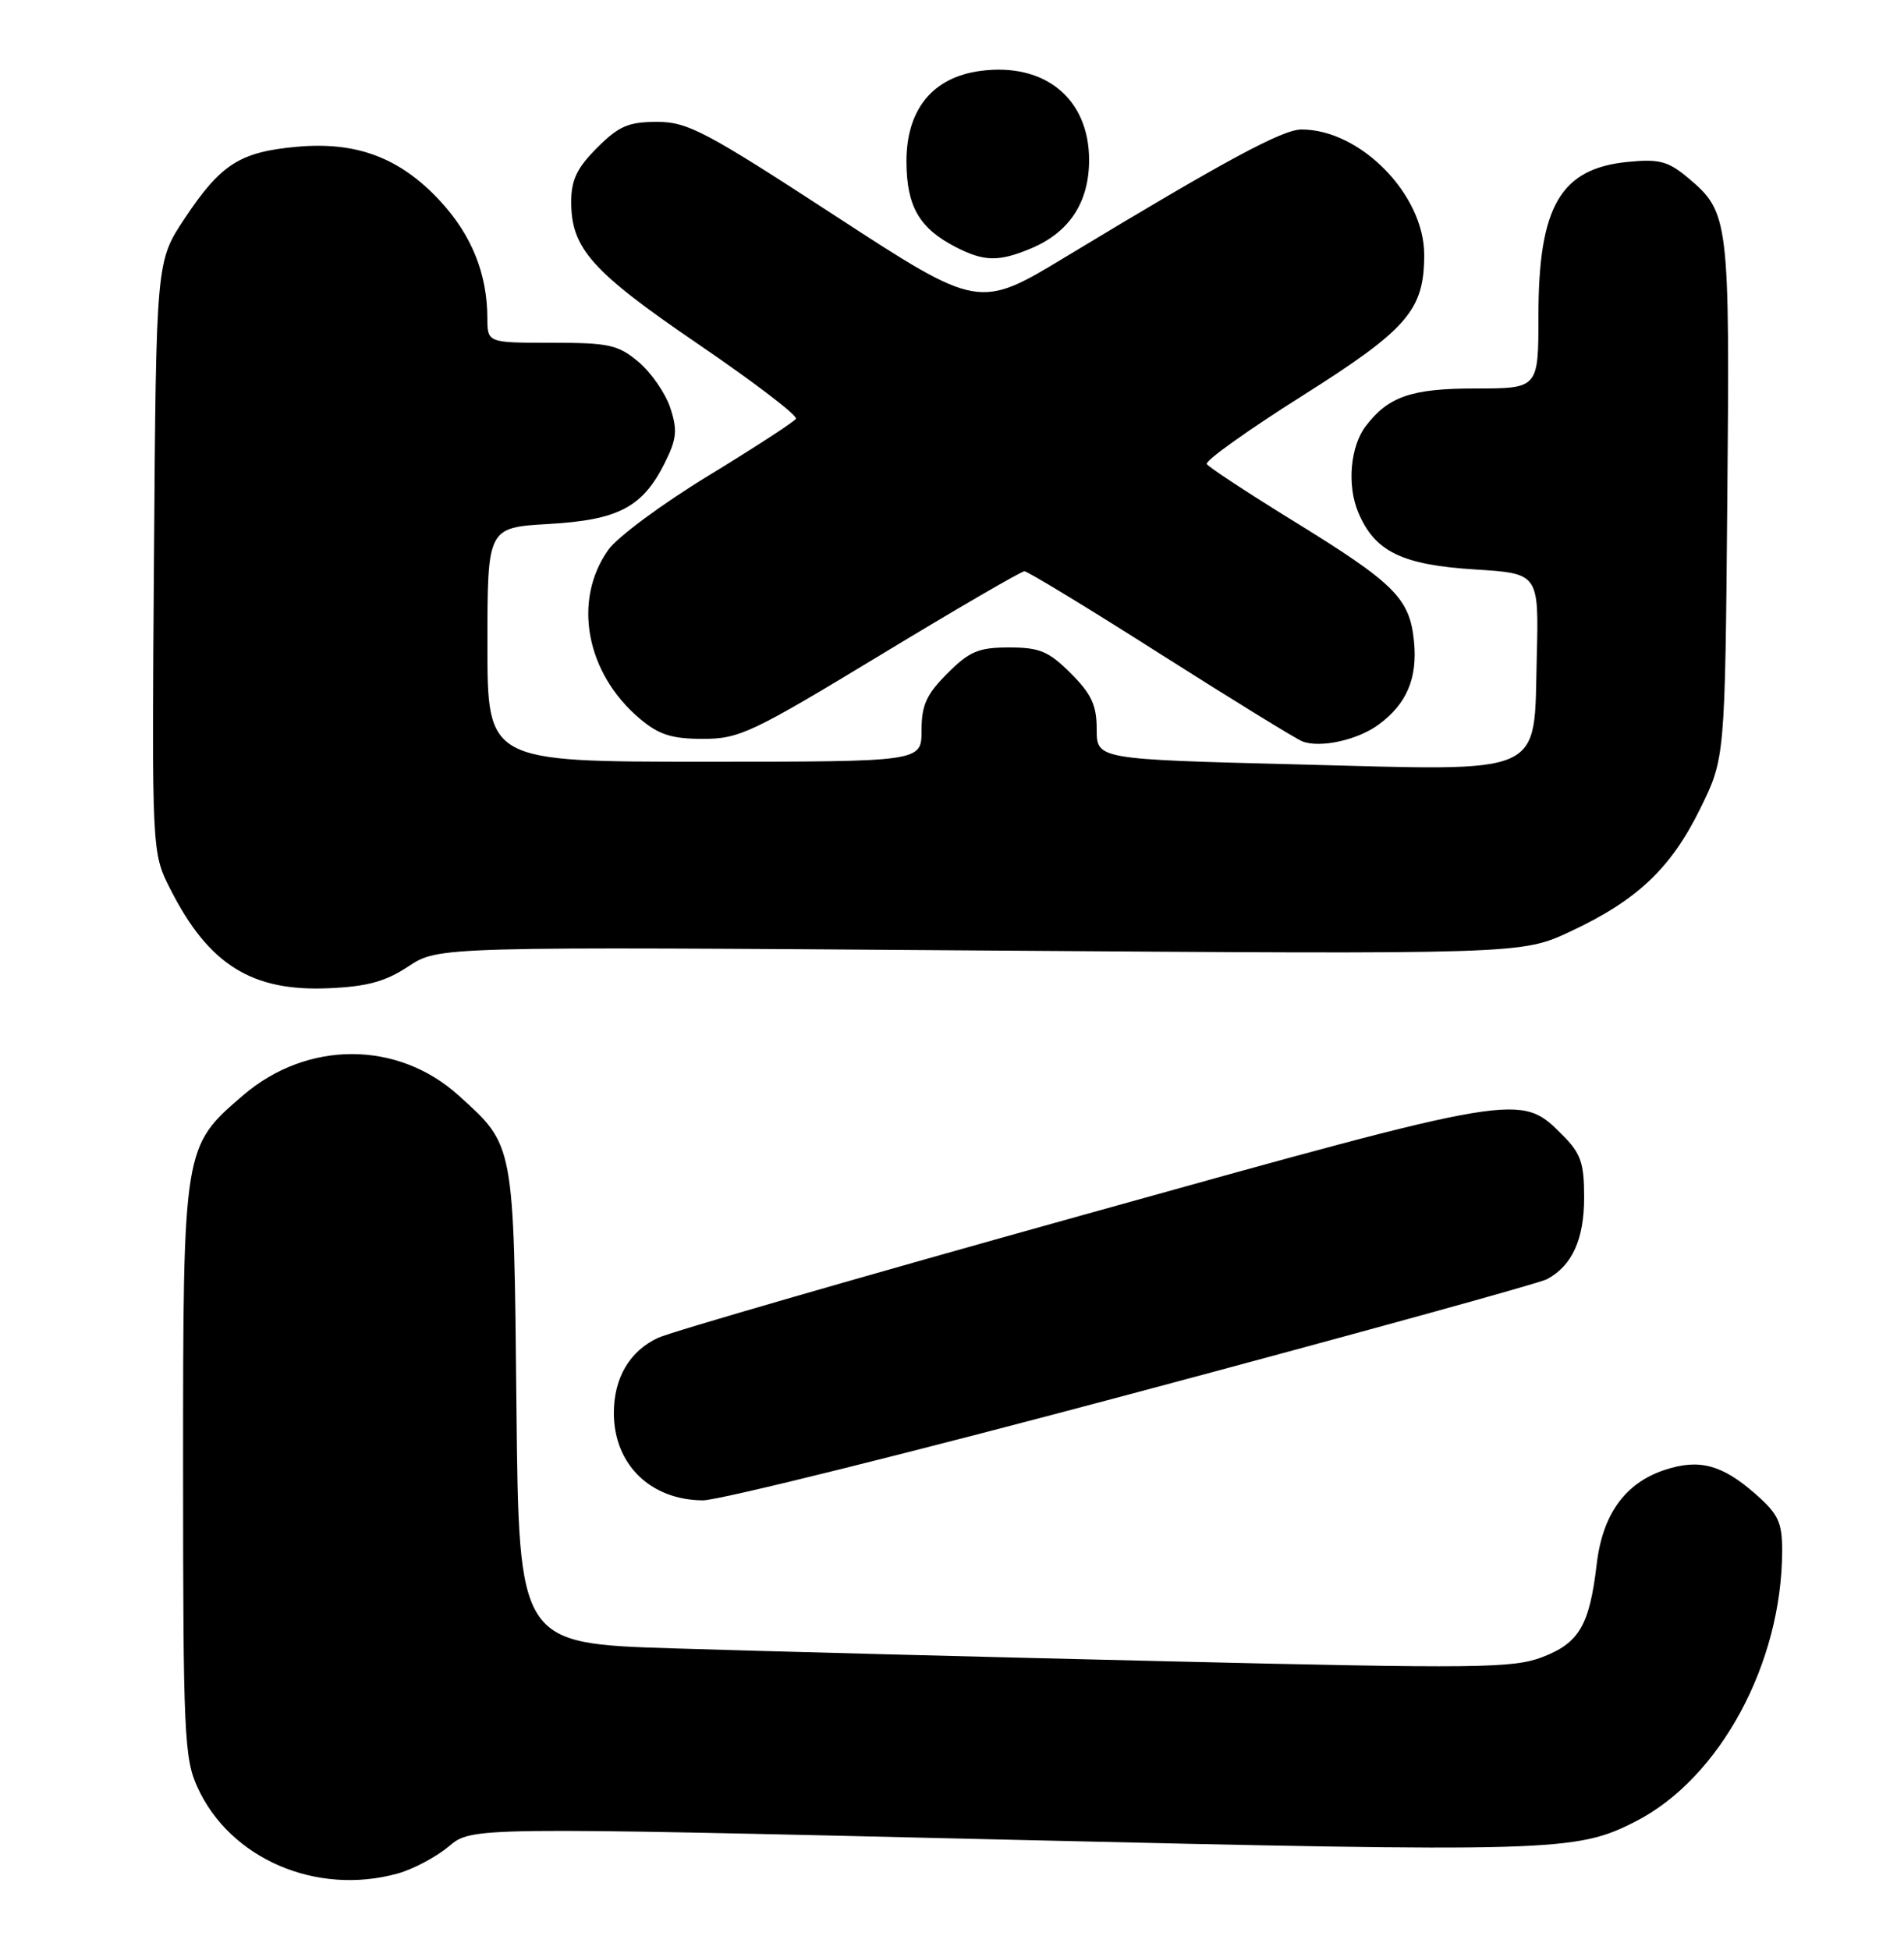 <?xml version="1.0" encoding="UTF-8" standalone="no"?>
<!DOCTYPE svg PUBLIC "-//W3C//DTD SVG 1.1//EN" "http://www.w3.org/Graphics/SVG/1.1/DTD/svg11.dtd" >
<svg xmlns="http://www.w3.org/2000/svg" xmlns:xlink="http://www.w3.org/1999/xlink" version="1.1" viewBox="0 0 250 256">
 <g >
 <path fill="currentColor"
d=" M 52.22 245.96 C 54.26 245.39 57.29 243.78 58.94 242.39 C 61.95 239.86 61.95 239.86 131.56 241.50 C 204.23 243.20 206.92 243.13 214.78 239.11 C 225.83 233.46 234.00 218.35 234.00 203.55 C 234.00 199.83 233.49 198.76 230.48 196.12 C 226.11 192.28 223.10 191.48 218.59 192.97 C 213.38 194.69 210.42 198.79 209.65 205.36 C 208.70 213.39 207.35 215.70 202.48 217.56 C 198.67 219.01 193.89 219.07 153.38 218.10 C 128.70 217.52 99.42 216.75 88.31 216.40 C 68.13 215.76 68.13 215.76 67.81 184.63 C 67.46 149.89 67.57 150.46 60.21 143.81 C 52.22 136.59 40.36 136.57 31.95 143.77 C 24.04 150.55 24.04 150.50 24.04 193.00 C 24.04 227.51 24.19 230.83 25.92 234.62 C 30.19 244.03 41.54 248.92 52.22 245.96 Z  M 148.69 182.95 C 177.64 175.22 202.13 168.47 203.11 167.94 C 206.43 166.17 208.00 162.71 208.00 157.20 C 208.00 152.65 207.57 151.42 205.15 149.00 C 199.62 143.47 199.85 143.43 142.26 159.49 C 113.24 167.57 88.10 174.84 86.39 175.64 C 82.67 177.38 80.60 180.90 80.60 185.50 C 80.60 192.23 85.38 196.92 92.28 196.97 C 94.36 196.99 119.75 190.68 148.69 182.95 Z  M 53.64 126.86 C 57.56 124.27 57.56 124.27 128.67 124.78 C 199.78 125.29 199.78 125.29 206.19 122.29 C 214.96 118.19 219.38 114.01 223.23 106.19 C 226.50 99.55 226.50 99.55 226.80 65.60 C 227.13 28.74 227.02 27.88 221.67 23.37 C 219.05 21.17 217.88 20.85 213.79 21.25 C 204.90 22.10 202.00 27.07 202.00 41.47 C 202.00 51.00 202.00 51.00 193.72 51.00 C 185.34 51.00 182.30 52.04 179.32 55.95 C 177.30 58.61 176.85 63.70 178.33 67.24 C 180.49 72.41 184.06 74.16 193.68 74.76 C 202.06 75.29 202.06 75.29 201.78 86.29 C 201.38 102.08 203.34 101.20 170.24 100.35 C 144.00 99.68 144.00 99.68 144.00 95.74 C 144.00 92.59 143.32 91.12 140.60 88.40 C 137.70 85.50 136.51 85.00 132.50 85.00 C 128.49 85.00 127.30 85.50 124.40 88.40 C 121.64 91.16 121.00 92.57 121.00 95.90 C 121.00 100.00 121.00 100.00 92.50 100.00 C 64.00 100.00 64.00 100.00 64.00 84.63 C 64.00 69.26 64.00 69.26 72.04 68.79 C 81.24 68.26 84.40 66.59 87.33 60.69 C 88.86 57.60 88.97 56.45 88.01 53.54 C 87.38 51.63 85.51 48.93 83.86 47.53 C 81.16 45.26 79.98 45.00 72.42 45.00 C 64.00 45.00 64.00 45.00 63.99 41.75 C 63.98 35.98 61.94 30.89 57.85 26.45 C 52.57 20.72 46.86 18.55 38.96 19.27 C 31.48 19.95 28.99 21.55 24.24 28.69 C 20.50 34.32 20.50 34.32 20.22 73.13 C 19.93 111.93 19.93 111.93 22.36 116.72 C 27.38 126.63 33.04 130.18 43.11 129.74 C 48.23 129.52 50.60 128.87 53.64 126.86 Z  M 181.00 95.14 C 184.71 92.42 186.14 89.05 185.66 84.19 C 185.10 78.55 183.16 76.61 169.85 68.41 C 163.83 64.70 158.70 61.33 158.45 60.92 C 158.20 60.51 163.81 56.50 170.92 52.01 C 184.84 43.22 187.00 40.73 187.00 33.44 C 187.00 25.55 178.63 17.00 170.89 17.00 C 168.39 17.00 160.89 21.05 140.01 33.67 C 128.53 40.62 128.53 40.62 109.63 28.31 C 92.61 17.22 90.29 16.00 86.27 16.00 C 82.52 16.00 81.25 16.55 78.40 19.40 C 75.76 22.04 75.00 23.63 75.00 26.50 C 75.00 32.63 77.71 35.66 91.74 45.22 C 99.01 50.18 104.77 54.57 104.51 54.98 C 104.26 55.38 99.10 58.74 93.05 62.43 C 86.99 66.12 81.07 70.50 79.89 72.16 C 75.14 78.82 76.93 88.40 84.03 94.37 C 86.52 96.46 88.20 97.00 92.30 97.00 C 97.08 97.00 98.72 96.22 115.59 86.00 C 125.57 79.95 134.08 75.00 134.51 75.00 C 134.93 75.00 142.98 79.89 152.39 85.88 C 161.80 91.86 170.18 97.01 171.00 97.33 C 173.33 98.24 178.25 97.16 181.00 95.14 Z  M 135.36 32.62 C 140.41 30.51 143.00 26.57 143.00 21.00 C 143.00 12.95 137.18 8.18 128.73 9.31 C 122.43 10.15 118.99 14.39 119.02 21.27 C 119.05 27.11 120.71 29.98 125.50 32.44 C 129.21 34.35 131.14 34.39 135.36 32.62 Z "/>
</g>
</svg>